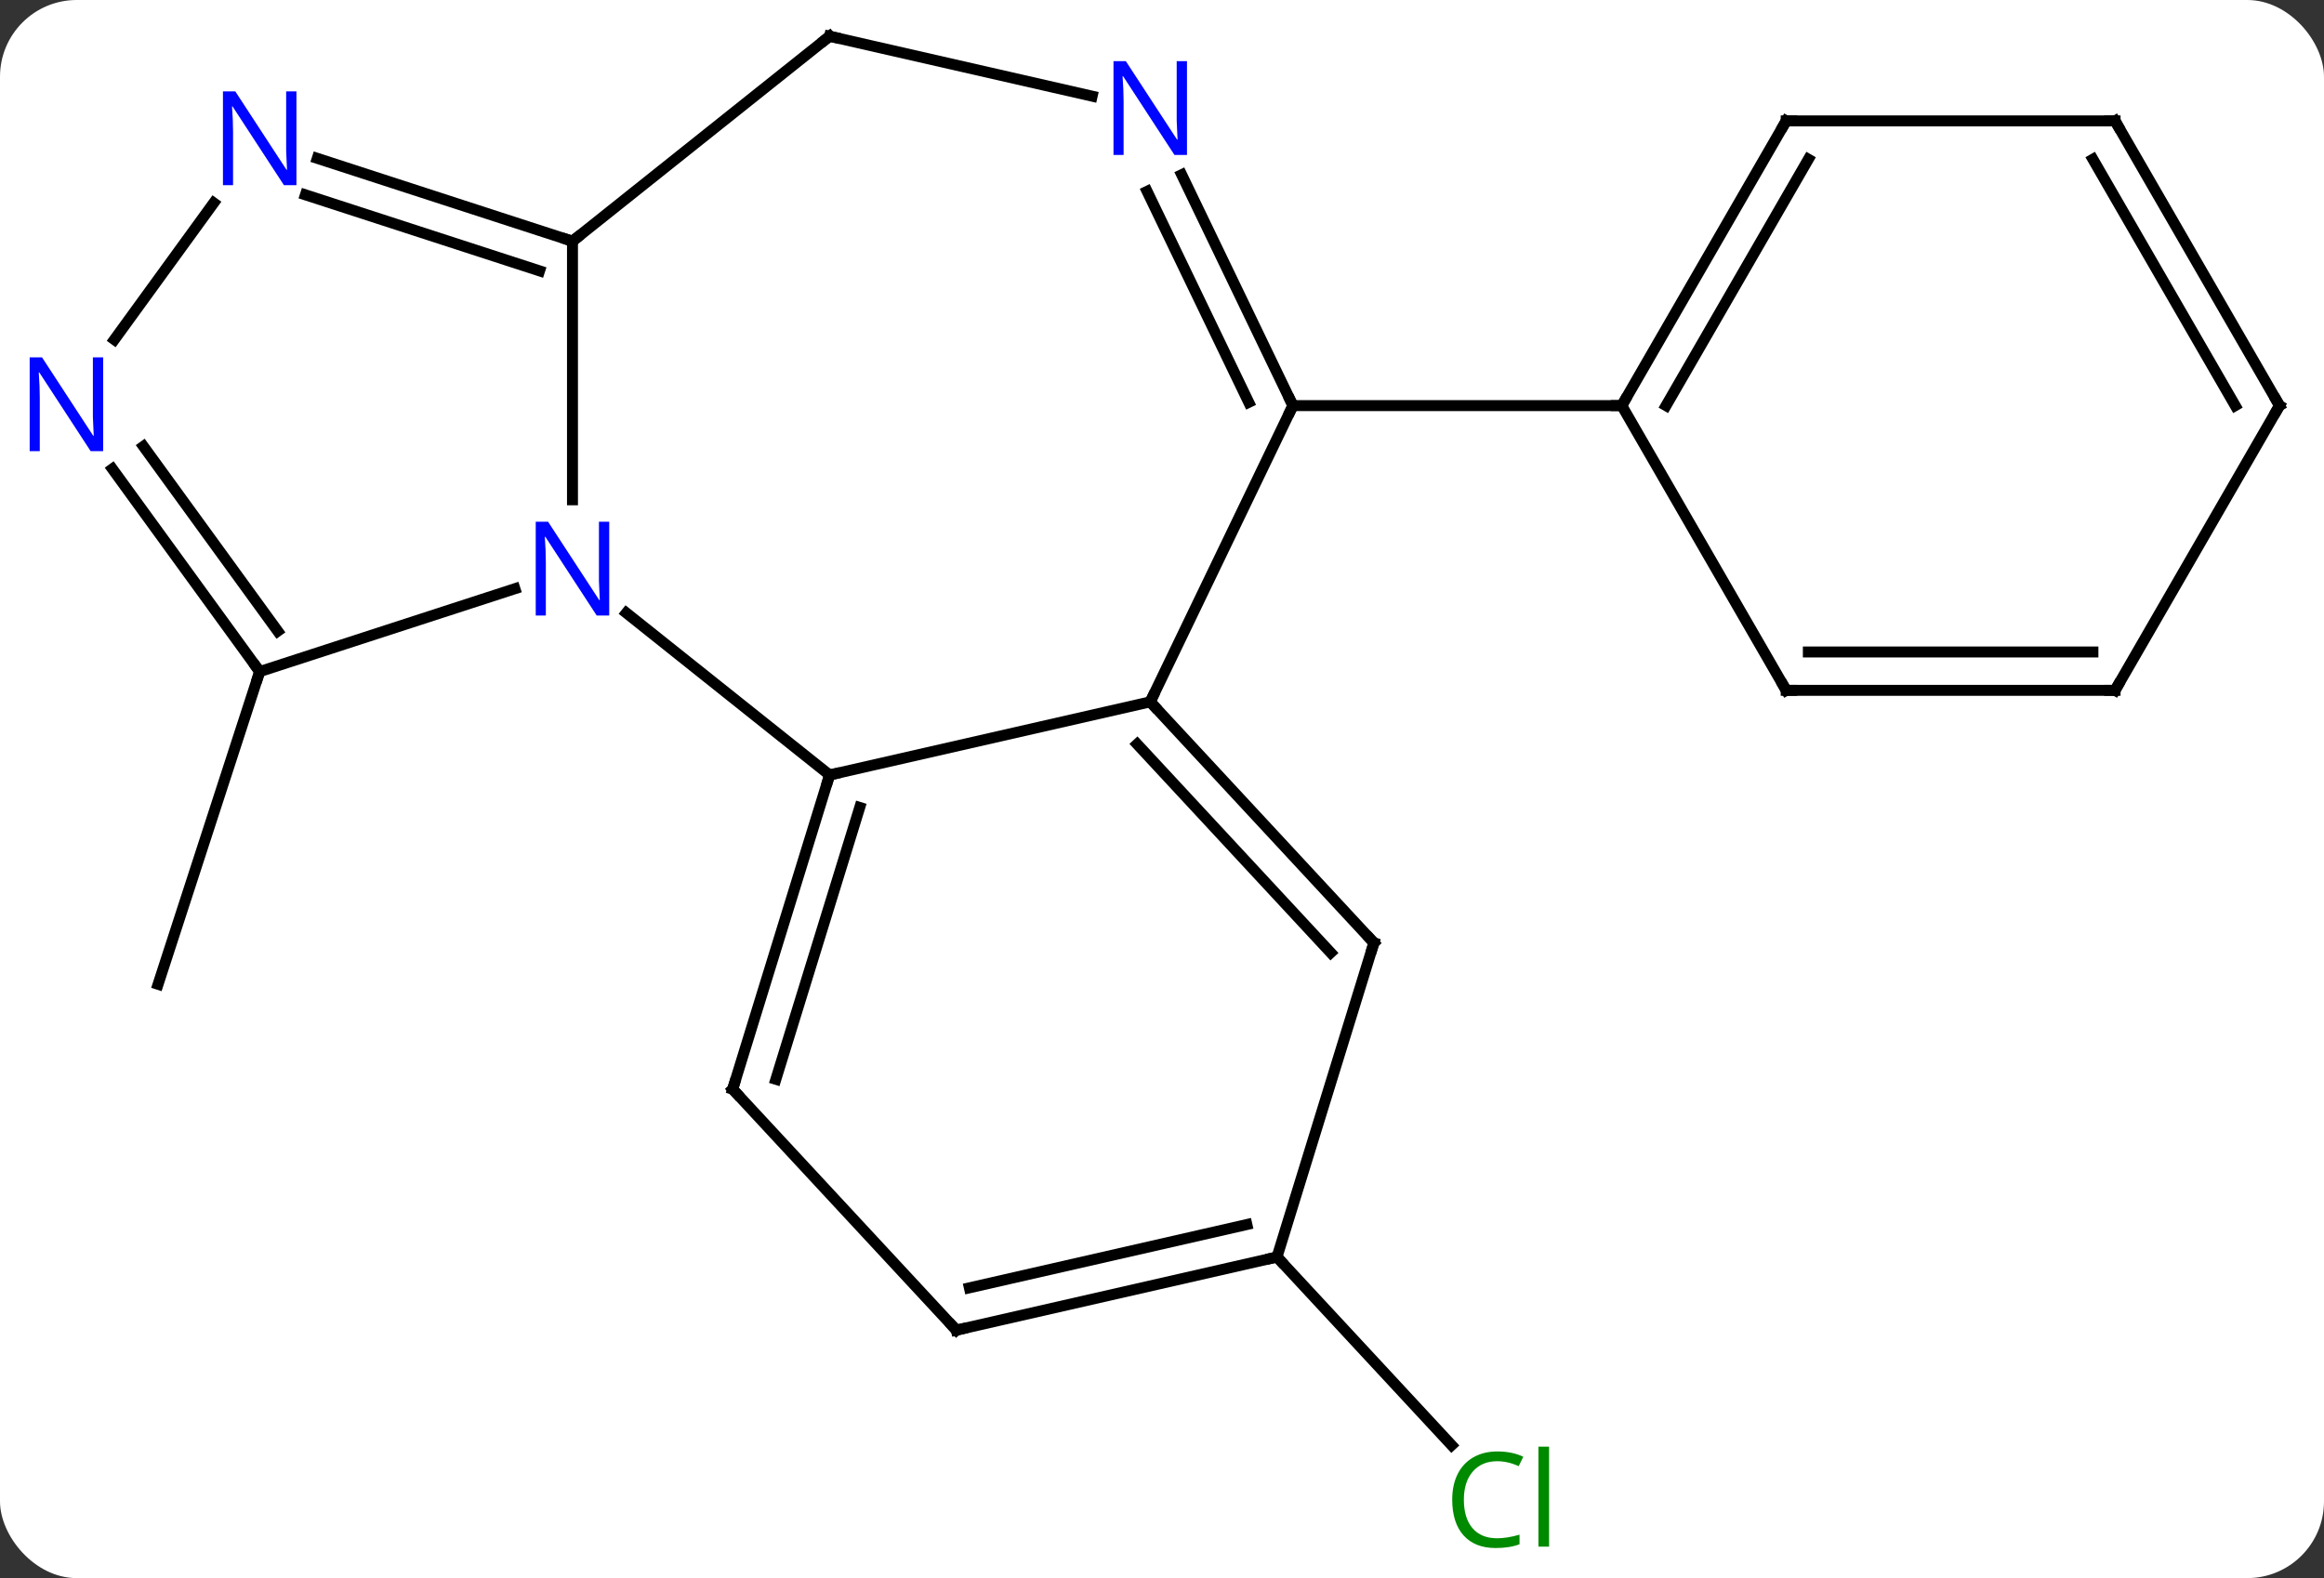 <svg width="212" viewBox="0 0 212 144" style="fill-opacity:1; color-rendering:auto; color-interpolation:auto; text-rendering:auto; stroke:black; stroke-linecap:square; stroke-miterlimit:10; shape-rendering:auto; stroke-opacity:1; fill:black; stroke-dasharray:none; font-weight:normal; stroke-width:1; font-family:'Open Sans'; font-style:normal; stroke-linejoin:miter; font-size:12; stroke-dashoffset:0; image-rendering:auto;" height="144" class="cas-substance-image" xmlns:xlink="http://www.w3.org/1999/xlink" xmlns="http://www.w3.org/2000/svg"><rect x="0" y="0" width="212" height="144" fill="#333333" stroke="none"/><svg class="cas-substance-single-component"><rect y="0" x="0" width="212" stroke="none" ry="7" rx="7" height="144" fill="white" class="cas-substance-group"/><svg y="0" x="0" width="212" viewBox="0 0 212 144" style="fill:black;" height="144" class="cas-substance-single-component-image"><svg><g><g transform="translate(107,70)" style="text-rendering:geometricPrecision; color-rendering:optimizeQuality; color-interpolation:linearRGB; stroke-linecap:butt; image-rendering:optimizeQuality;"><line y2="-8.718" y1="19.815" x2="-83.31" x1="-92.58" style="fill:none;"/><line y2="44.7" y1="61.871" x2="9.489" x1="25.418" style="fill:none;"/><line y2="-5.958" y1="0.717" x2="-2.073" x1="-31.323" style="fill:none;"/><line y2="-14.068" y1="0.717" x2="-49.862" x1="-31.323" style="fill:none;"/><line y2="29.385" y1="0.717" x2="-40.164" x1="-31.323" style="fill:none;"/><line y2="28.485" y1="3.679" x2="-36.224" x1="-28.574" style="fill:none;"/><line y2="-32.988" y1="-5.958" x2="10.941" x1="-2.073" style="fill:none;"/><line y2="16.032" y1="-5.958" x2="18.33" x1="-2.073" style="fill:none;"/><line y2="16.931" y1="-2.096" x2="14.39" x1="-3.264" style="fill:none;"/><line y2="-47.988" y1="-24.394" x2="-54.777" x1="-54.777" style="fill:none;"/><line y2="-8.718" y1="-16.281" x2="-83.31" x1="-60.031" style="fill:none;"/><line y2="51.375" y1="29.385" x2="-19.761" x1="-40.164" style="fill:none;"/><line y2="-54.057" y1="-32.988" x2="0.796" x1="10.941" style="fill:none;"/><line y2="-52.538" y1="-33.29" x2="-2.357" x1="6.911" style="fill:none;"/><line y2="-32.988" y1="-32.988" x2="40.941" x1="10.941" style="fill:none;"/><line y2="44.7" y1="16.032" x2="9.489" x1="18.33" style="fill:none;"/><line y2="-66.693" y1="-47.988" x2="-31.323" x1="-54.777" style="fill:none;"/><line y2="-55.551" y1="-47.988" x2="-78.056" x1="-54.777" style="fill:none;"/><line y2="-52.222" y1="-45.284" x2="-79.138" x1="-57.78" style="fill:none;"/><line y2="-27.214" y1="-8.718" x2="-96.746" x1="-83.31" style="fill:none;"/><line y2="-29.271" y1="-12.41" x2="-93.915" x1="-81.666" style="fill:none;"/><line y2="44.7" y1="51.375" x2="9.489" x1="-19.761" style="fill:none;"/><line y2="41.737" y1="47.513" x2="6.74" x1="-18.57" style="fill:none;"/><line y2="-66.693" y1="-61.225" x2="-31.323" x1="-7.374" style="fill:none;"/><line y2="-39.012" y1="-51.484" x2="-96.565" x1="-87.505" style="fill:none;"/><line y2="-58.968" y1="-32.988" x2="55.941" x1="40.941" style="fill:none;"/><line y2="-55.468" y1="-32.988" x2="57.962" x1="44.982" style="fill:none;"/><line y2="-7.008" y1="-32.988" x2="55.941" x1="40.941" style="fill:none;"/><line y2="-58.968" y1="-58.968" x2="85.941" x1="55.941" style="fill:none;"/><line y2="-7.008" y1="-7.008" x2="85.941" x1="55.941" style="fill:none;"/><line y2="-10.508" y1="-10.508" x2="83.92" x1="57.962" style="fill:none;"/><line y2="-32.988" y1="-58.968" x2="100.941" x1="85.941" style="fill:none;"/><line y2="-32.988" y1="-55.468" x2="96.9" x1="83.92" style="fill:none;"/><line y2="-32.988" y1="-7.008" x2="100.941" x1="85.941" style="fill:none;"/></g><g transform="translate(107,70)" style="fill:rgb(0,138,0); text-rendering:geometricPrecision; color-rendering:optimizeQuality; image-rendering:optimizeQuality; font-family:'Open Sans'; stroke:rgb(0,138,0); color-interpolation:linearRGB;"><path style="stroke:none;" d="M29.583 63.334 Q28.177 63.334 27.357 64.271 Q26.537 65.209 26.537 66.849 Q26.537 68.521 27.326 69.443 Q28.115 70.365 29.568 70.365 Q30.474 70.365 31.615 70.037 L31.615 70.912 Q30.724 71.255 29.427 71.255 Q27.537 71.255 26.505 70.099 Q25.474 68.943 25.474 66.834 Q25.474 65.505 25.966 64.513 Q26.458 63.521 27.396 62.982 Q28.333 62.443 29.599 62.443 Q30.943 62.443 31.958 62.927 L31.537 63.787 Q30.552 63.334 29.583 63.334 ZM34.31 71.13 L33.341 71.13 L33.341 62.005 L34.31 62.005 L34.31 71.13 Z"/></g><g transform="translate(107,70)" style="stroke-linecap:butt; text-rendering:geometricPrecision; color-rendering:optimizeQuality; image-rendering:optimizeQuality; font-family:'Open Sans'; color-interpolation:linearRGB; stroke-miterlimit:5;"><path style="fill:none;" d="M-31.47 1.195 L-31.323 0.717 L-30.835 0.606"/><path style="fill:none;" d="M-1.733 -5.591 L-2.073 -5.958 L-1.856 -6.409"/><path style="fill:rgb(0,5,255); stroke:none;" d="M-51.425 -13.832 L-52.566 -13.832 L-57.254 -21.019 L-57.3 -21.019 Q-57.207 -19.754 -57.207 -18.707 L-57.207 -13.832 L-58.129 -13.832 L-58.129 -22.394 L-57.004 -22.394 L-52.332 -15.238 L-52.285 -15.238 Q-52.285 -15.394 -52.332 -16.254 Q-52.379 -17.113 -52.363 -17.488 L-52.363 -22.394 L-51.425 -22.394 L-51.425 -13.832 Z"/><path style="fill:none;" d="M-40.017 28.907 L-40.164 29.385 L-39.824 29.752"/><path style="fill:none;" d="M10.724 -33.438 L10.941 -32.988 L10.724 -32.538"/><path style="fill:none;" d="M17.99 15.665 L18.33 16.032 L18.183 16.51"/><path style="fill:none;" d="M-55.252 -48.142 L-54.777 -47.988 L-54.386 -48.3"/><path style="fill:none;" d="M-83.604 -9.123 L-83.31 -8.718 L-83.465 -8.242"/><path style="fill:none;" d="M-20.101 51.008 L-19.761 51.375 L-19.273 51.264"/><path style="fill:rgb(0,5,255); stroke:none;" d="M1.279 -55.859 L0.138 -55.859 L-4.55 -63.046 L-4.596 -63.046 Q-4.503 -61.781 -4.503 -60.734 L-4.503 -55.859 L-5.425 -55.859 L-5.425 -64.421 L-4.3 -64.421 L0.372 -57.265 L0.419 -57.265 Q0.419 -57.421 0.372 -58.281 Q0.325 -59.14 0.341 -59.515 L0.341 -64.421 L1.279 -64.421 L1.279 -55.859 Z"/><path style="fill:none;" d="M9.002 44.811 L9.489 44.7 L9.829 45.067"/><path style="fill:none;" d="M-31.714 -66.381 L-31.323 -66.693 L-30.835 -66.582"/><path style="fill:rgb(0,5,255); stroke:none;" d="M-79.958 -53.102 L-81.099 -53.102 L-85.787 -60.289 L-85.833 -60.289 Q-85.74 -59.024 -85.74 -57.977 L-85.74 -53.102 L-86.662 -53.102 L-86.662 -61.664 L-85.537 -61.664 L-80.865 -54.508 L-80.818 -54.508 Q-80.818 -54.664 -80.865 -55.524 Q-80.912 -56.383 -80.896 -56.758 L-80.896 -61.664 L-79.958 -61.664 L-79.958 -53.102 Z"/><path style="fill:rgb(0,5,255); stroke:none;" d="M-97.589 -28.832 L-98.73 -28.832 L-103.418 -36.019 L-103.464 -36.019 Q-103.371 -34.754 -103.371 -33.707 L-103.371 -28.832 L-104.293 -28.832 L-104.293 -37.394 L-103.168 -37.394 L-98.496 -30.238 L-98.449 -30.238 Q-98.449 -30.394 -98.496 -31.254 Q-98.543 -32.113 -98.527 -32.488 L-98.527 -37.394 L-97.589 -37.394 L-97.589 -28.832 Z"/><path style="fill:none;" d="M41.191 -33.421 L40.941 -32.988 L40.441 -32.988"/><path style="fill:none;" d="M55.691 -58.535 L55.941 -58.968 L56.441 -58.968"/><path style="fill:none;" d="M55.691 -7.441 L55.941 -7.008 L56.441 -7.008"/><path style="fill:none;" d="M85.441 -58.968 L85.941 -58.968 L86.191 -58.535"/><path style="fill:none;" d="M85.441 -7.008 L85.941 -7.008 L86.191 -7.441"/><path style="fill:none;" d="M100.691 -33.421 L100.941 -32.988 L100.691 -32.555"/></g></g></svg></svg></svg></svg>